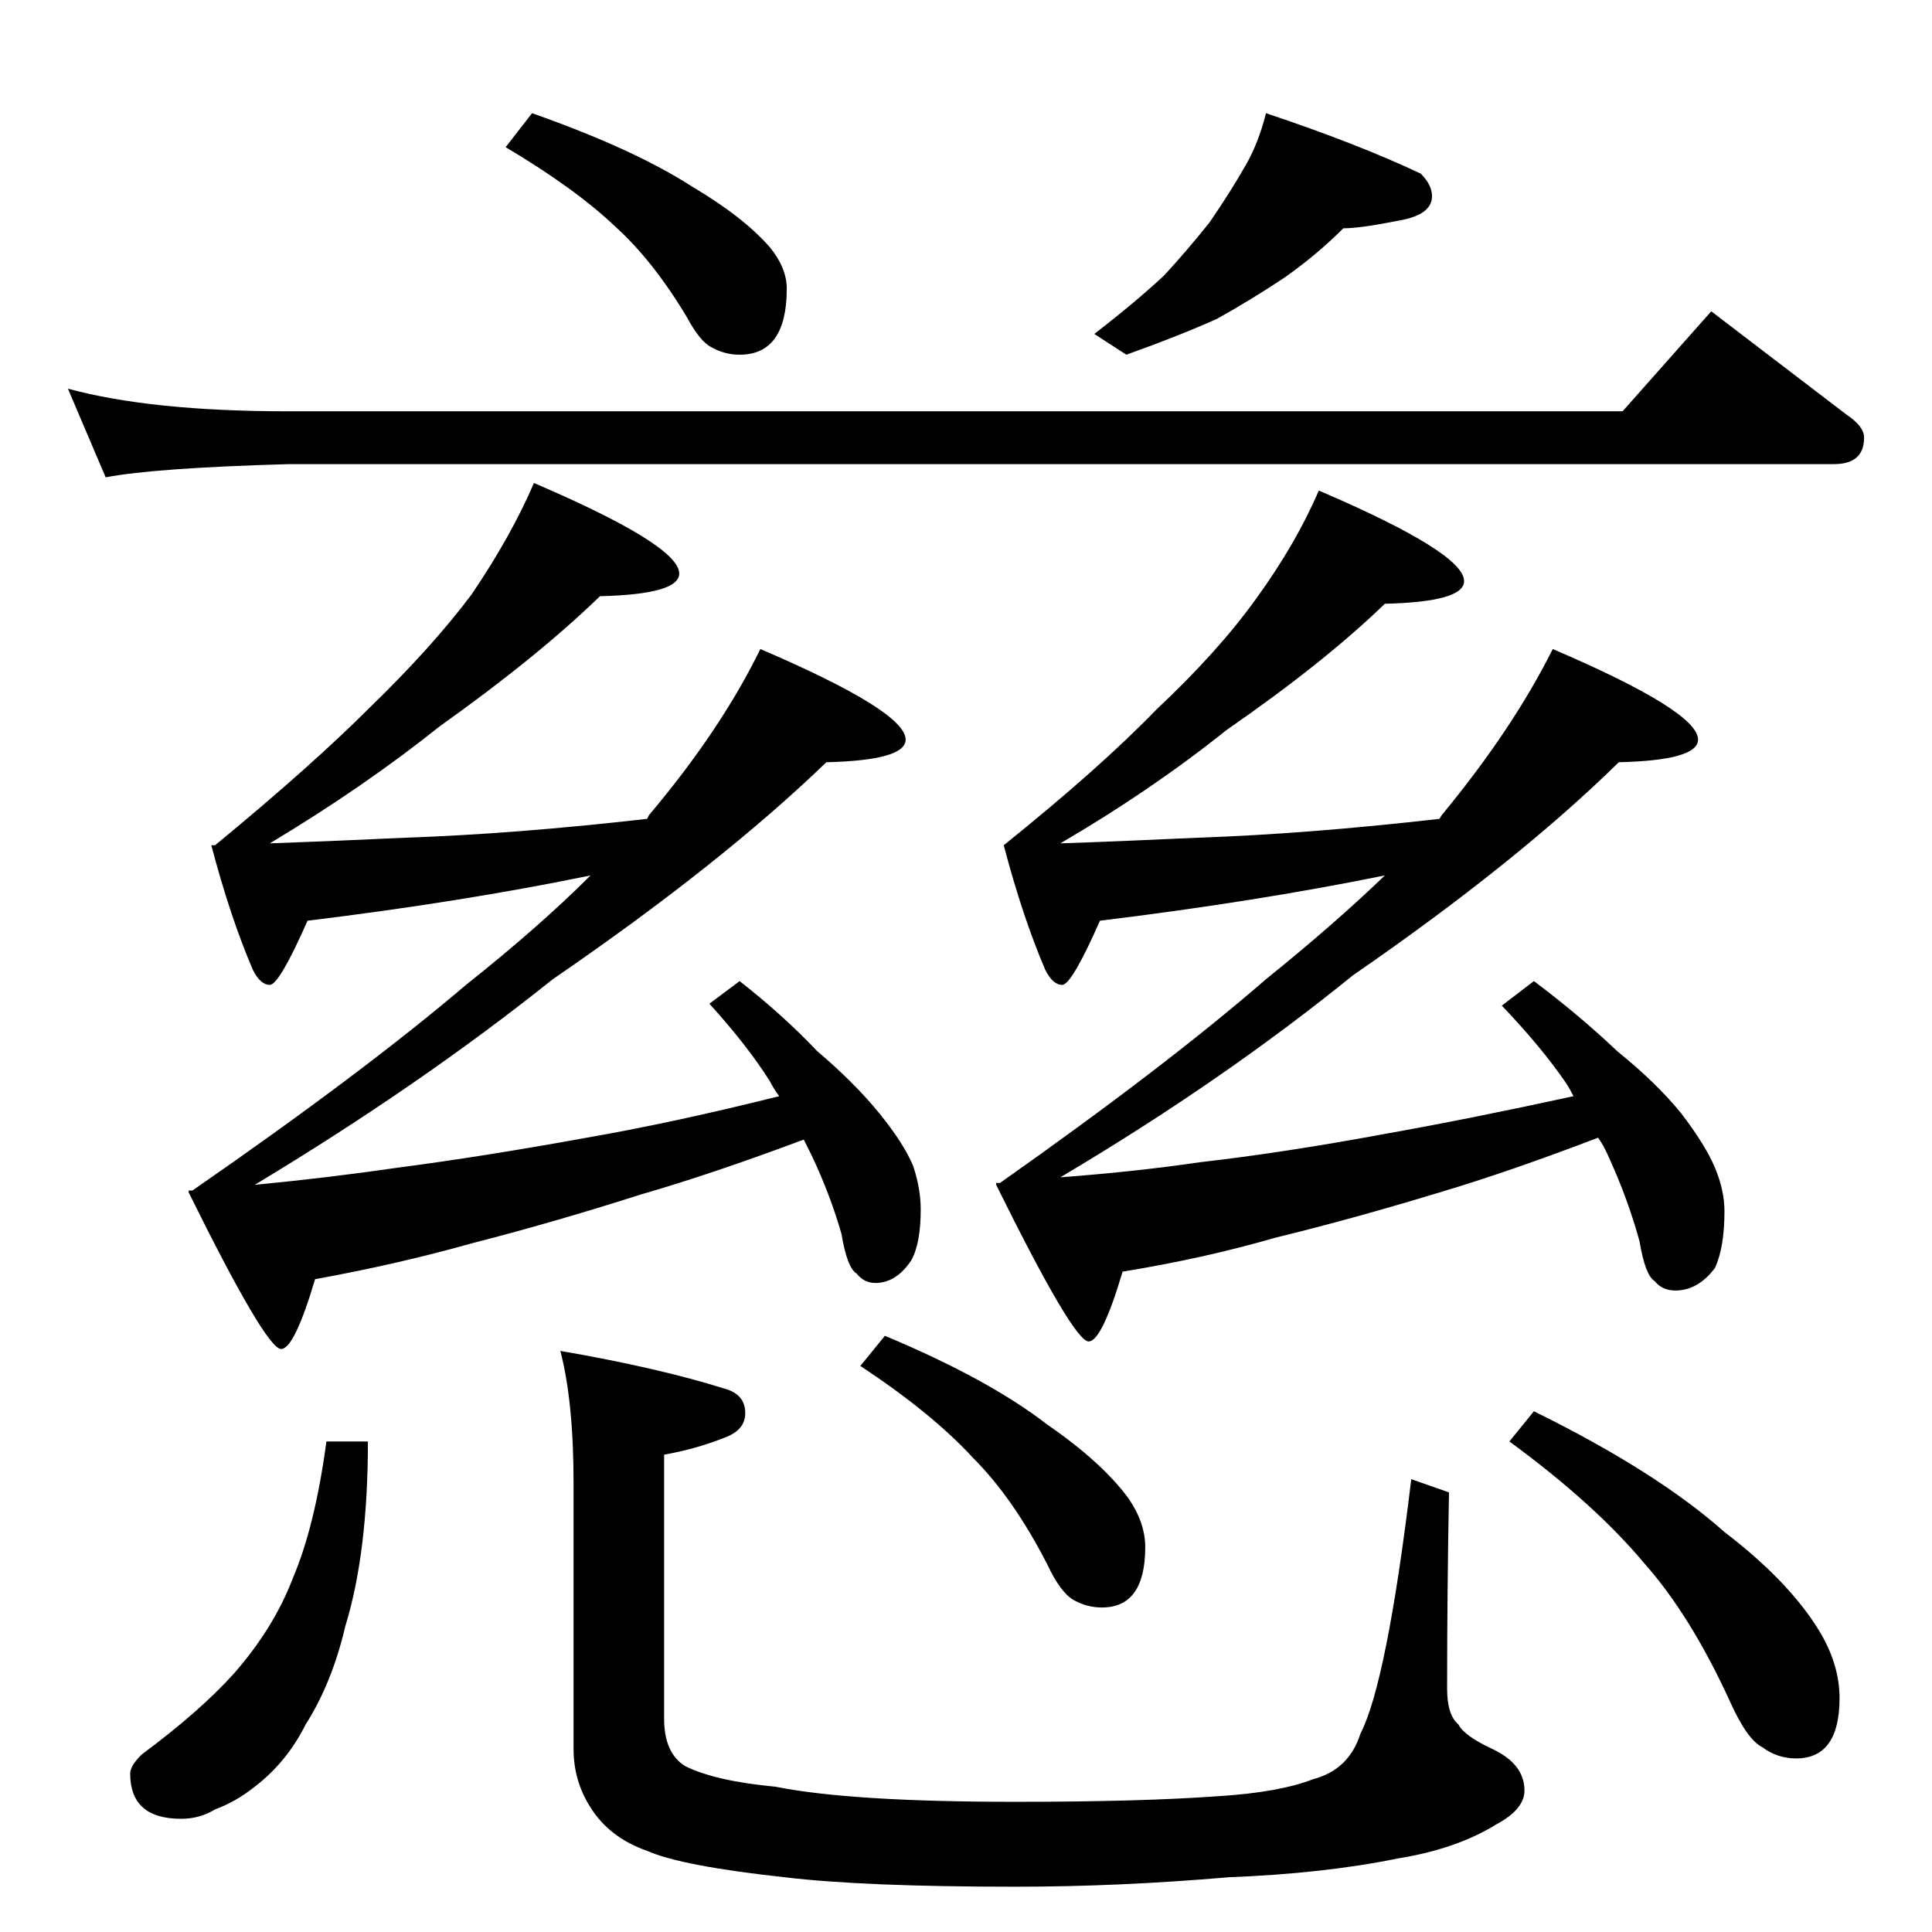 <?xml version="1.0" standalone="no"?>
<!DOCTYPE svg PUBLIC "-//W3C//DTD SVG 1.1//EN" "http://www.w3.org/Graphics/SVG/1.1/DTD/svg11.dtd" >
<svg xmlns="http://www.w3.org/2000/svg" xmlns:xlink="http://www.w3.org/1999/xlink" version="1.1" viewBox="0 -204 1024 1024">
  <g transform="matrix(1 0 0 -1 0 820)">
   <path fill="currentColor"
d="M282 964q54 -19 85 -39q27 -16 41 -32q9 -11 9 -22q0 -35 -25 -35q-8 0 -15 4q-6 3 -13 16q-18 30 -38 48q-21 20 -58 42zM671 964q48 -16 82 -32q6 -6 6 -12q0 -10 -18 -13q-20 -4 -29 -4q-14 -14 -31 -26q-18 -12 -36 -22q-20 -9 -48 -19l-17 11q22 17 37 31
q12 13 24 28q11 16 19 30q7 12 11 28zM36 818q44 -12 117 -12h707l47 53l72 -55q9 -6 9 -12q0 -14 -16 -14h-819q-71 -2 -97 -7zM283 768q77 -33 77 -48q0 -11 -42 -12q-33 -32 -85 -69q-40 -32 -90 -62q29 1 72 3q58 2 128 10l1 2q38 45 59 88q77 -33 77 -48q0 -11 -42 -12
q-56 -54 -145 -115q-70 -56 -158 -109q41 4 75 9q46 6 101 16q46 8 102 22q-3 4 -5 8q-12 19 -32 41l16 12q23 -18 41 -37q20 -17 33 -33t18 -28q4 -12 4 -23q0 -18 -5 -27q-8 -12 -19 -12q-6 0 -10 5q-5 3 -8 21q-6 21 -16 42l-4 8q-48 -18 -86 -29q-47 -15 -90 -26
q-39 -11 -83 -19q-11 -37 -18 -37q-8 0 -49 83v1h2q91 63 145 109q39 31 66 58q-68 -14 -150 -24q-15 -34 -20 -34t-9 8q-12 28 -22 66h2q51 42 82 73q33 32 54 60q21 31 33 59zM699 764q77 -33 77 -48q0 -11 -42 -12q-32 -31 -84 -67q-40 -32 -88 -60q30 1 73 3
q58 2 128 10q1 2 2 3q37 45 58 87q77 -33 77 -48q0 -11 -42 -12q-54 -53 -141 -113q-69 -56 -155 -107q40 3 74 8q44 5 98 15q45 8 100 20q-2 4 -4 7q-13 19 -34 41l17 13q24 -18 44 -37q21 -17 34 -33q13 -17 18 -29t5 -23q0 -19 -5 -30q-9 -12 -21 -12q-7 0 -11 5
q-5 3 -8 21q-6 22 -16 44q-3 7 -6 11q-47 -18 -84 -29q-46 -14 -87 -24q-38 -11 -81 -18q-11 -37 -18 -37q-8 0 -49 83v1h2q88 62 141 108q36 29 63 55q-69 -14 -151 -24q-15 -34 -20 -34t-9 8q-12 28 -22 66q51 41 81 72q33 31 53 59q21 29 33 57zM173 260h22
q0 -59 -12 -98q-7 -30 -21 -52q-10 -20 -27 -33q-10 -8 -21 -12q-8 -5 -18 -5q-27 0 -27 24q0 4 6 10q31 23 49 43q21 24 31 50q12 28 18 73zM297 308q52 -9 87 -20q11 -3 11 -13q0 -9 -11 -13q-15 -6 -32 -9v-140q0 -18 11 -25q16 -8 48 -11q40 -8 127 -8q67 0 108 3
q32 2 50 9q19 5 25 24q14 27 27 135l20 -7q-1 -53 -1 -104q0 -14 6 -19q3 -6 18 -13q17 -8 17 -22q0 -10 -15 -18q-21 -13 -52 -18q-39 -8 -90 -10q-58 -5 -113 -5q-80 0 -122 5q-55 6 -73 14q-20 7 -30 23q-9 14 -9 31v141q0 43 -7 70zM469 316q55 -23 86 -47
q29 -20 43 -39q9 -13 9 -26q0 -32 -23 -32q-8 0 -15 4t-14 19q-18 35 -39 56q-22 24 -60 49zM813 276q65 -32 101 -64q34 -26 50 -52q11 -18 11 -36q0 -32 -23 -32q-10 0 -18 6q-8 4 -17 24q-21 46 -46 74q-26 31 -71 64z" />
  </g>

</svg>
